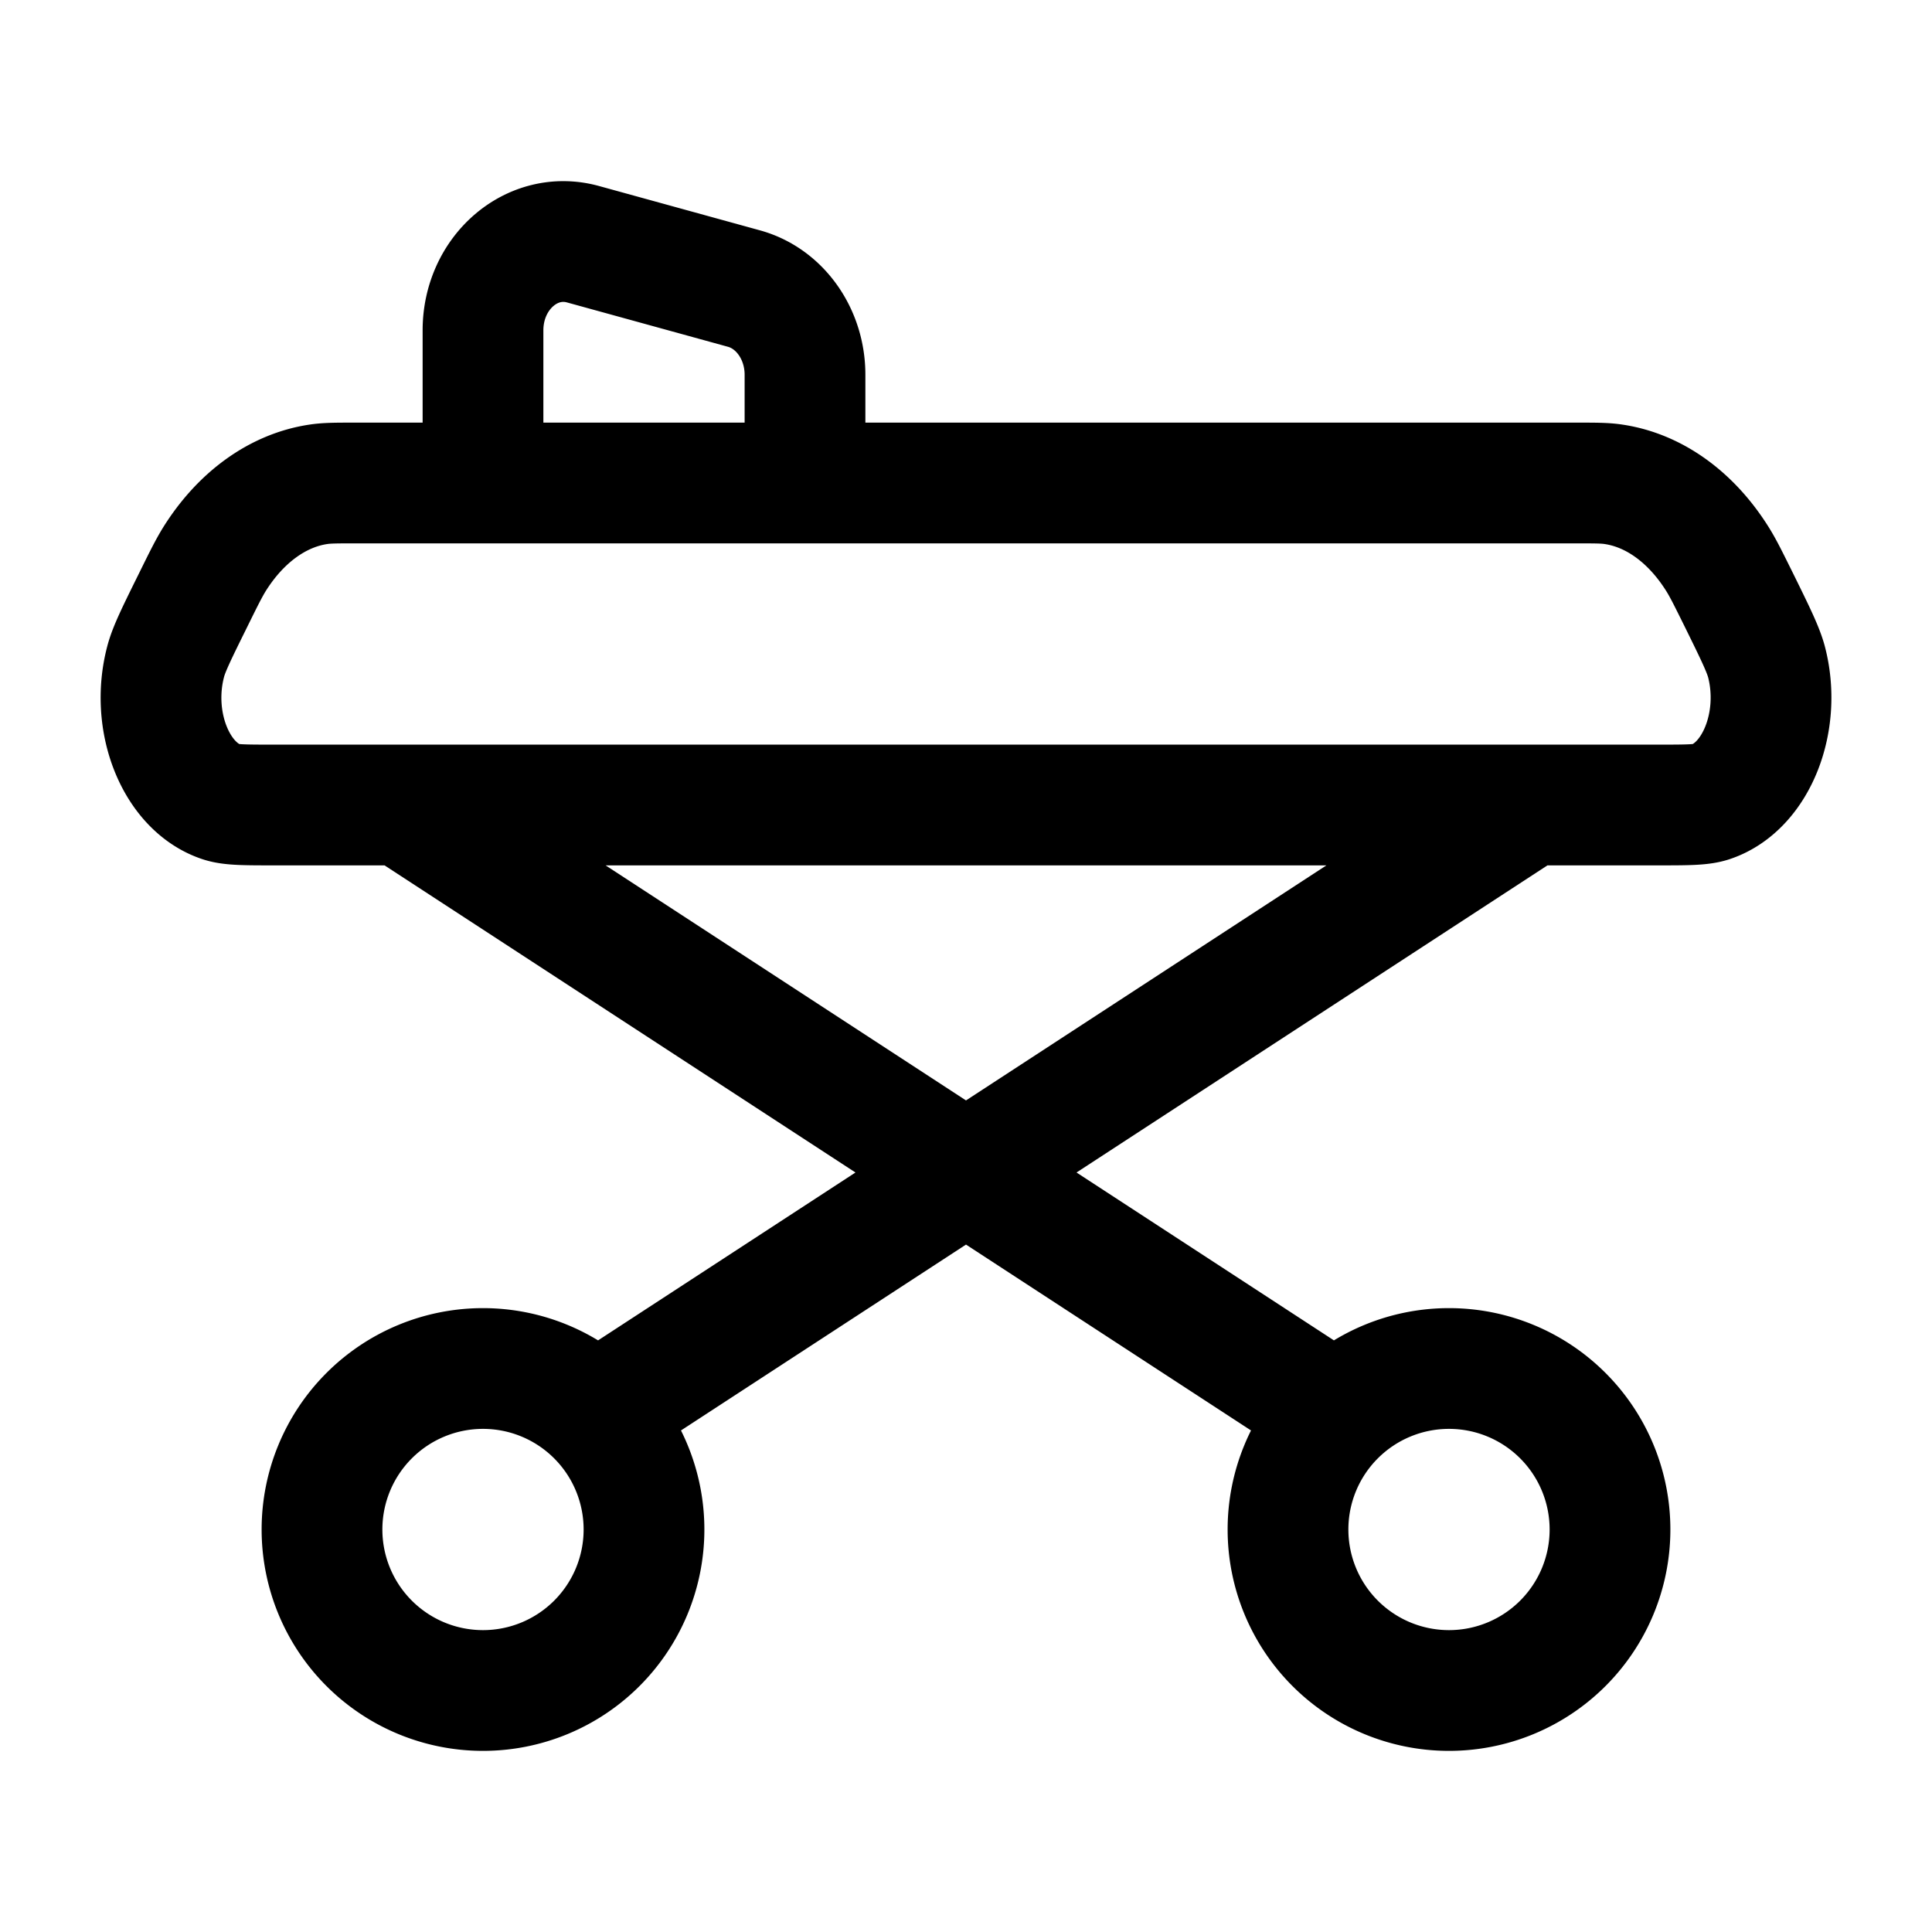<svg xmlns="http://www.w3.org/2000/svg" width="1em" height="1em" viewBox="0 0 24 24"><path fill="none" stroke="currentColor" stroke-linecap="round" stroke-linejoin="round" stroke-width="1.5" d="M19.59 6H4.41c-.233 0-.35 0-.459.017c-.502.076-.963.41-1.289.933c-.07.114-.135.245-.264.507c-.2.404-.3.607-.34.761c-.196.742.124 1.551.689 1.742c.118.04.297.04.657.04h17.192c.36 0 .54 0 .657-.04c.565-.19.885-1 .69-1.742c-.042-.154-.141-.357-.34-.761c-.13-.262-.194-.393-.265-.507c-.326-.523-.787-.857-1.29-.933C19.94 6 19.824 6 19.59 6M7.5 17.5L19 10m-2.5 7.5L5 10m3 9a2 2 0 1 1-4 0a2 2 0 0 1 4 0m12 0a2 2 0 1 1-4 0a2 2 0 0 1 4 0M6 6V4.104c0-.718.611-1.245 1.243-1.07l2 .551c.445.123.757.564.757 1.07V6" color="currentColor"/></svg>